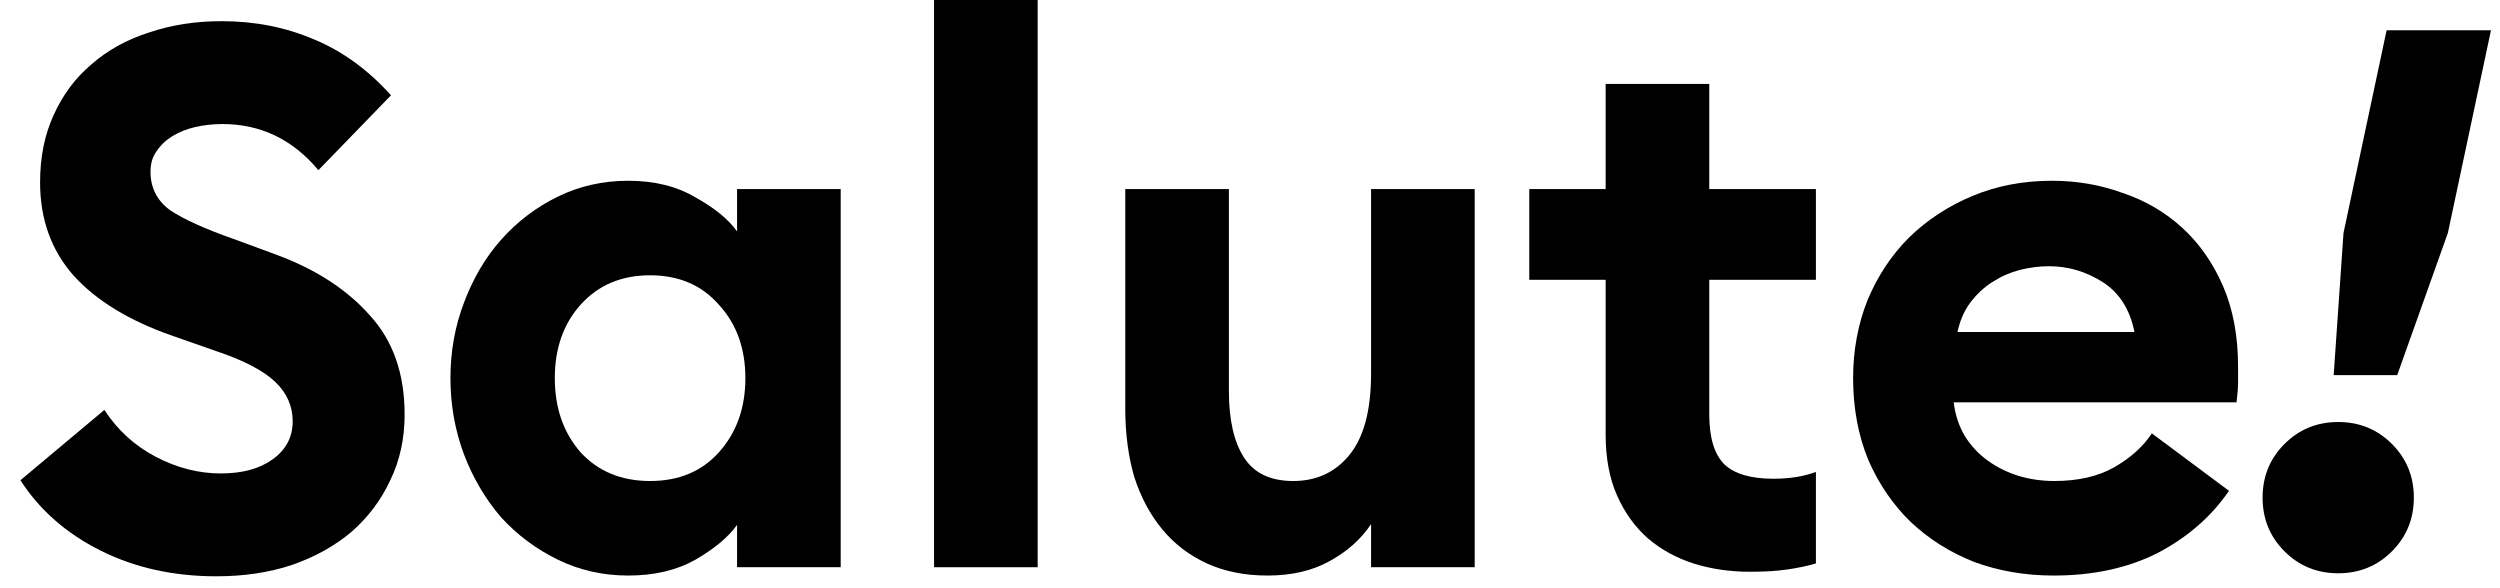 <svg width="119" height="28" viewBox="0 0 119 28" fill="none" xmlns="http://www.w3.org/2000/svg">
<path d="M10.296 27.432C8.256 27.432 6.42 27.024 4.788 26.208C3.156 25.392 1.884 24.276 0.972 22.86L4.968 19.512C5.592 20.472 6.408 21.216 7.416 21.744C8.424 22.272 9.456 22.536 10.512 22.536C11.544 22.536 12.372 22.308 12.996 21.852C13.62 21.396 13.932 20.796 13.932 20.052C13.932 19.332 13.656 18.708 13.104 18.18C12.552 17.652 11.64 17.172 10.368 16.74L8.208 15.984C6.144 15.264 4.572 14.304 3.492 13.104C2.436 11.904 1.908 10.428 1.908 8.676C1.908 7.476 2.124 6.408 2.556 5.472C2.988 4.512 3.588 3.708 4.356 3.06C5.124 2.388 6.036 1.884 7.092 1.548C8.148 1.188 9.3 1.008 10.548 1.008C12.132 1.008 13.596 1.296 14.94 1.872C16.284 2.424 17.508 3.312 18.612 4.536L15.156 8.1C13.932 6.636 12.408 5.904 10.584 5.904C10.152 5.904 9.72 5.952 9.288 6.048C8.88 6.144 8.52 6.288 8.208 6.48C7.896 6.672 7.644 6.912 7.452 7.2C7.26 7.464 7.164 7.788 7.164 8.172C7.164 8.94 7.476 9.552 8.1 10.008C8.748 10.44 9.756 10.896 11.124 11.376L13.176 12.132C15.048 12.828 16.524 13.788 17.604 15.012C18.708 16.212 19.26 17.784 19.26 19.728C19.26 20.88 19.032 21.924 18.576 22.86C18.144 23.796 17.532 24.612 16.74 25.308C15.948 25.98 15 26.508 13.896 26.892C12.816 27.252 11.616 27.432 10.296 27.432Z" fill="black"/>
<path d="M29.901 27.396C28.701 27.396 27.584 27.144 26.552 26.64C25.52 26.136 24.62 25.464 23.852 24.624C23.108 23.76 22.52 22.764 22.088 21.636C21.657 20.484 21.441 19.272 21.441 18C21.441 16.728 21.657 15.528 22.088 14.4C22.52 13.248 23.108 12.252 23.852 11.412C24.62 10.548 25.52 9.864 26.552 9.36C27.584 8.856 28.701 8.604 29.901 8.604C31.148 8.604 32.216 8.868 33.105 9.396C34.016 9.9 34.676 10.44 35.084 11.016V9H40.017V27H35.084V24.984C34.676 25.56 34.016 26.112 33.105 26.64C32.216 27.144 31.148 27.396 29.901 27.396ZM30.945 22.896C32.312 22.896 33.404 22.44 34.221 21.528C35.06 20.592 35.48 19.416 35.48 18C35.48 16.584 35.06 15.42 34.221 14.508C33.404 13.572 32.312 13.104 30.945 13.104C29.576 13.104 28.473 13.572 27.633 14.508C26.817 15.42 26.409 16.584 26.409 18C26.409 19.416 26.817 20.592 27.633 21.528C28.473 22.44 29.576 22.896 30.945 22.896Z" fill="black"/>
<path d="M44.461 0H49.393V27H44.461V0Z" fill="black"/>
<path d="M60.331 27.396C59.251 27.396 58.291 27.204 57.451 26.82C56.611 26.436 55.903 25.896 55.327 25.2C54.751 24.504 54.307 23.676 53.995 22.716C53.707 21.732 53.563 20.64 53.563 19.44V9H58.495V18.612C58.495 19.98 58.735 21.036 59.215 21.78C59.695 22.524 60.475 22.896 61.555 22.896C62.659 22.896 63.547 22.488 64.219 21.672C64.915 20.832 65.263 19.536 65.263 17.784V9H70.195V27H65.263V24.948C64.783 25.668 64.123 26.256 63.283 26.712C62.467 27.168 61.483 27.396 60.331 27.396Z" fill="black"/>
<path d="M83.305 27.216C82.345 27.216 81.445 27.084 80.605 26.82C79.789 26.556 79.069 26.16 78.445 25.632C77.821 25.08 77.329 24.396 76.969 23.58C76.609 22.764 76.429 21.804 76.429 20.7V13.32H72.793V9H76.429V3.996H81.361V9H86.437V13.32H81.361V19.728C81.361 20.832 81.601 21.624 82.081 22.104C82.561 22.56 83.341 22.788 84.421 22.788C85.189 22.788 85.861 22.68 86.437 22.464V26.82C86.029 26.94 85.573 27.036 85.069 27.108C84.589 27.18 84.001 27.216 83.305 27.216Z" fill="black"/>
<path d="M97.748 27.396C96.404 27.396 95.144 27.18 93.968 26.748C92.816 26.292 91.808 25.656 90.944 24.84C90.104 24.024 89.432 23.04 88.928 21.888C88.448 20.712 88.208 19.416 88.208 18C88.208 16.68 88.436 15.444 88.892 14.292C89.372 13.14 90.032 12.144 90.872 11.304C91.736 10.464 92.744 9.804 93.896 9.324C95.048 8.844 96.308 8.604 97.676 8.604C98.852 8.604 99.968 8.796 101.024 9.18C102.104 9.54 103.052 10.092 103.868 10.836C104.684 11.58 105.332 12.504 105.812 13.608C106.292 14.712 106.532 15.996 106.532 17.46C106.532 17.676 106.532 17.916 106.532 18.18C106.532 18.444 106.508 18.768 106.46 19.152H92.996C93.068 19.752 93.248 20.292 93.536 20.772C93.824 21.228 94.184 21.612 94.616 21.924C95.048 22.236 95.528 22.476 96.056 22.644C96.608 22.812 97.184 22.896 97.784 22.896C98.912 22.896 99.86 22.68 100.628 22.248C101.42 21.792 102.02 21.252 102.428 20.628L106.1 23.364C105.26 24.588 104.132 25.572 102.716 26.316C101.3 27.036 99.644 27.396 97.748 27.396ZM101.6 15.804C101.384 14.724 100.88 13.932 100.088 13.428C99.296 12.924 98.444 12.672 97.532 12.672C97.076 12.672 96.608 12.732 96.128 12.852C95.672 12.972 95.24 13.164 94.832 13.428C94.448 13.668 94.1 13.992 93.788 14.4C93.5 14.784 93.296 15.252 93.176 15.804H101.6Z" fill="black"/>
<path d="M111.551 11.088L113.603 1.44H118.571L116.519 11.088L114.107 17.856H111.083L111.551 11.088ZM111.299 27.288C110.291 27.288 109.439 26.94 108.743 26.244C108.047 25.548 107.699 24.696 107.699 23.688C107.699 22.68 108.047 21.828 108.743 21.132C109.439 20.436 110.291 20.088 111.299 20.088C112.307 20.088 113.159 20.436 113.855 21.132C114.551 21.828 114.899 22.68 114.899 23.688C114.899 24.696 114.551 25.548 113.855 26.244C113.159 26.94 112.307 27.288 111.299 27.288Z" fill="black"/>
</svg>
